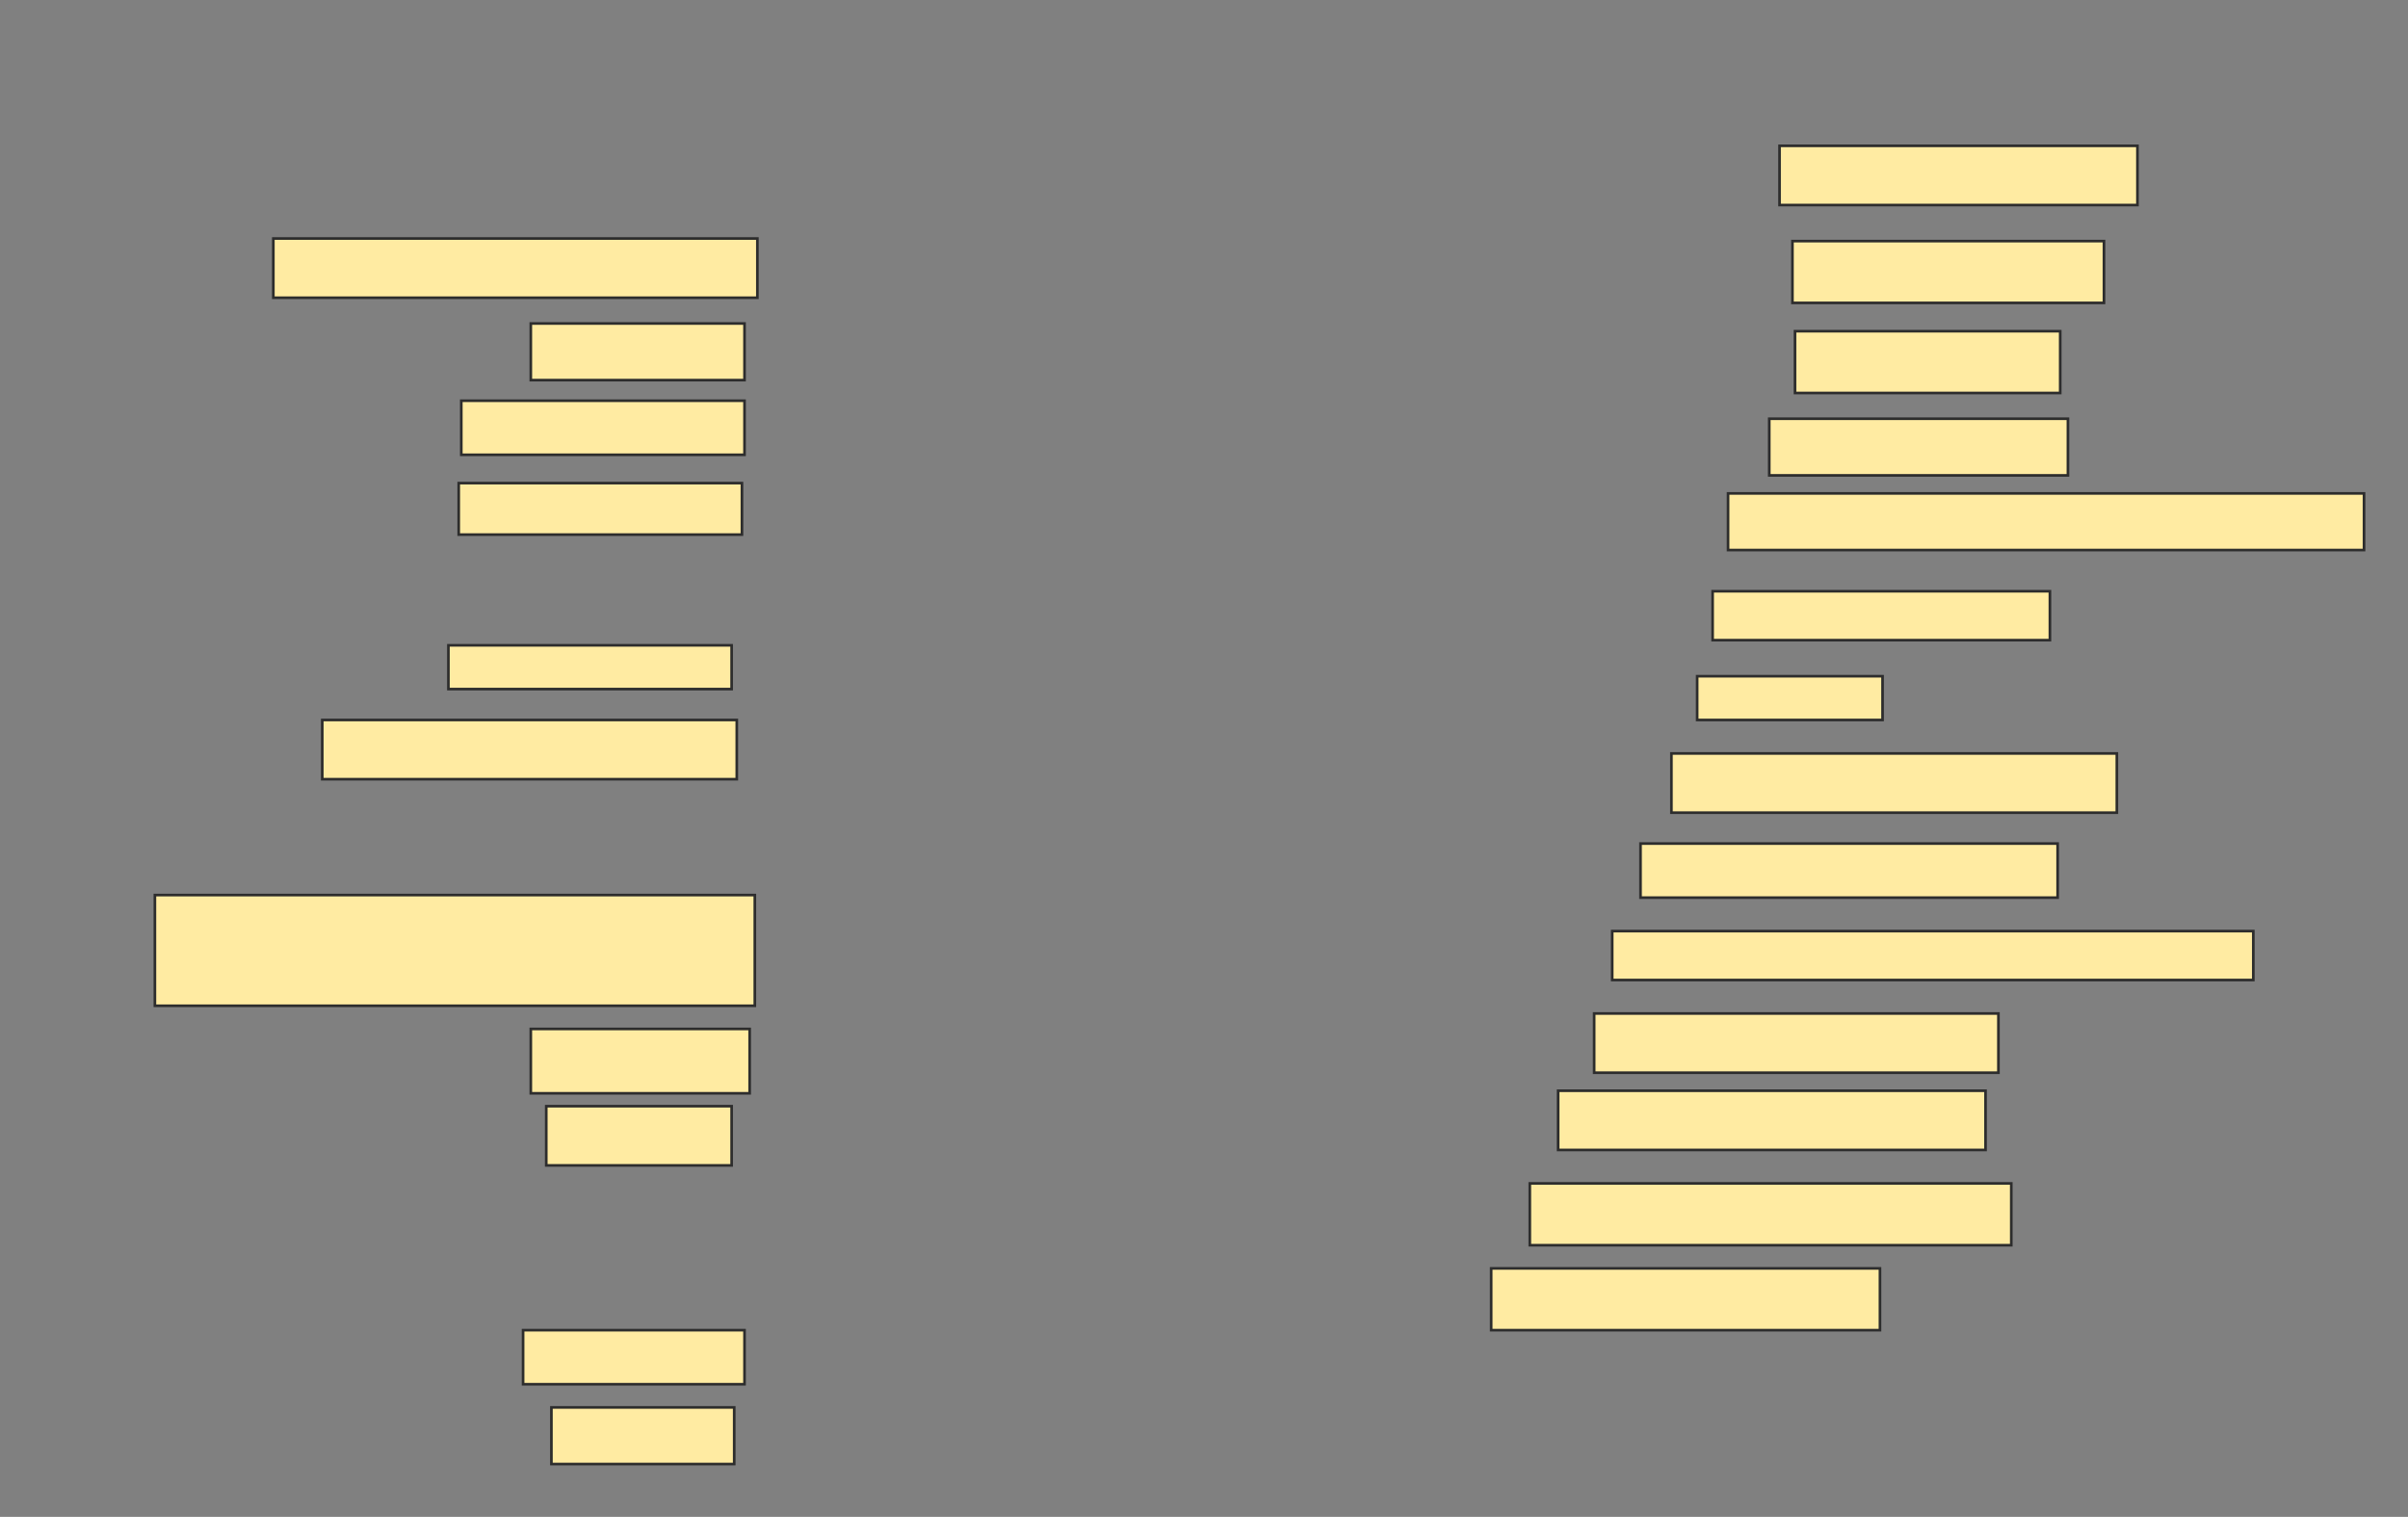 <svg xmlns="http://www.w3.org/2000/svg" width="908" height="572">
 <rect width="100%" height="100%" fill="#808080" stroke="none"/>
 <!-- Created with Image Occlusion Enhanced -->
 <g>
  <title>Labels</title>
 </g>
 <g>
  <title>Masks</title>
  <rect id="d65164d9c668478aa569876070bf9fd7-ao-1" height="22.33" width="134.951" y="54.99" x="671.029" stroke="#2D2D2D" fill="#FFEBA2"/>
  <rect id="d65164d9c668478aa569876070bf9fd7-ao-2" height="23.301" width="117.476" y="90.913" x="675.884" stroke="#2D2D2D" fill="#FFEBA2"/>
  <rect id="d65164d9c668478aa569876070bf9fd7-ao-3" height="23.301" width="100" y="124.893" x="676.854" stroke="#2D2D2D" fill="#FFEBA2"/>
  <rect id="d65164d9c668478aa569876070bf9fd7-ao-4" height="21.359" width="112.621" y="157.903" x="667.146" stroke="#2D2D2D" fill="#FFEBA2"/>
  <rect id="d65164d9c668478aa569876070bf9fd7-ao-5" height="21.359" width="239.806" y="186.058" x="651.612" stroke="#2D2D2D" fill="#FFEBA2"/>
  <rect id="d65164d9c668478aa569876070bf9fd7-ao-6" height="18.447" width="127.184" y="222.951" x="645.786" stroke="#2D2D2D" fill="#FFEBA2"/>
  <rect id="d65164d9c668478aa569876070bf9fd7-ao-7" height="16.505" width="69.903" y="254.99" x="639.961" stroke="#2D2D2D" fill="#FFEBA2"/>
  <rect id="d65164d9c668478aa569876070bf9fd7-ao-8" height="22.33" width="182.524" y="89.942" x="103.068" stroke="#2D2D2D" fill="#FFEBA2"/>
  <rect id="d65164d9c668478aa569876070bf9fd7-ao-9" height="21.359" width="80.583" y="121.981" x="200.155" stroke="#2D2D2D" fill="#FFEBA2"/>
  <rect id="d65164d9c668478aa569876070bf9fd7-ao-10" height="20.388" width="106.796" y="151.107" x="173.942" stroke="#2D2D2D" fill="#FFEBA2"/>
  <rect id="d65164d9c668478aa569876070bf9fd7-ao-11" height="19.417" width="106.796" y="182.175" x="172.971" stroke="#2D2D2D" fill="#FFEBA2"/>
  
  <rect id="d65164d9c668478aa569876070bf9fd7-ao-13" height="16.505" width="106.796" y="243.34" x="169.087" stroke="#2D2D2D" fill="#FFEBA2"/>
  <rect id="d65164d9c668478aa569876070bf9fd7-ao-14" height="22.33" width="156.311" y="271.495" x="121.515" stroke="#2D2D2D" fill="#FFEBA2"/>
  <rect id="d65164d9c668478aa569876070bf9fd7-ao-15" height="41.748" width="226.214" y="337.515" x="58.408" stroke="#2D2D2D" fill="#FFEBA2"/>
  <rect id="d65164d9c668478aa569876070bf9fd7-ao-16" height="24.272" width="82.524" y="388" x="200.155" stroke="#2D2D2D" fill="#FFEBA2"/>
  <rect id="d65164d9c668478aa569876070bf9fd7-ao-17" height="22.33" width="69.903" y="417.126" x="205.981" stroke="#2D2D2D" fill="#FFEBA2"/>
  <rect id="d65164d9c668478aa569876070bf9fd7-ao-18" height="20.388" width="83.495" y="501.592" x="197.243" stroke="#2D2D2D" fill="#FFEBA2"/>
  <rect id="d65164d9c668478aa569876070bf9fd7-ao-19" height="21.359" width="68.932" y="530.718" x="207.922" stroke="#2D2D2D" fill="#FFEBA2"/>
  <rect id="d65164d9c668478aa569876070bf9fd7-ao-20" height="23.301" width="146.602" y="478.291" x="562.291" stroke="#2D2D2D" fill="#FFEBA2"/>
  <rect id="d65164d9c668478aa569876070bf9fd7-ao-21" height="22.33" width="167.961" y="284.117" x="630.252" stroke="#2D2D2D" fill="#FFEBA2"/>
  <rect id="d65164d9c668478aa569876070bf9fd7-ao-22" height="20.388" width="157.282" y="318.097" x="618.602" stroke="#2D2D2D" fill="#FFEBA2"/>
  <rect id="d65164d9c668478aa569876070bf9fd7-ao-23" height="18.447" width="241.748" y="351.107" x="607.922" stroke="#2D2D2D" fill="#FFEBA2"/>
  <rect id="d65164d9c668478aa569876070bf9fd7-ao-24" height="22.33" width="152.427" y="382.175" x="601.126" stroke="#2D2D2D" fill="#FFEBA2"/>
  <rect id="d65164d9c668478aa569876070bf9fd7-ao-25" height="22.33" width="161.165" y="411.301" x="587.534" stroke="#2D2D2D" fill="#FFEBA2"/>
  <rect id="d65164d9c668478aa569876070bf9fd7-ao-26" height="23.301" width="181.553" y="446.252" x="576.854" stroke="#2D2D2D" fill="#FFEBA2"/>
 </g>
</svg>